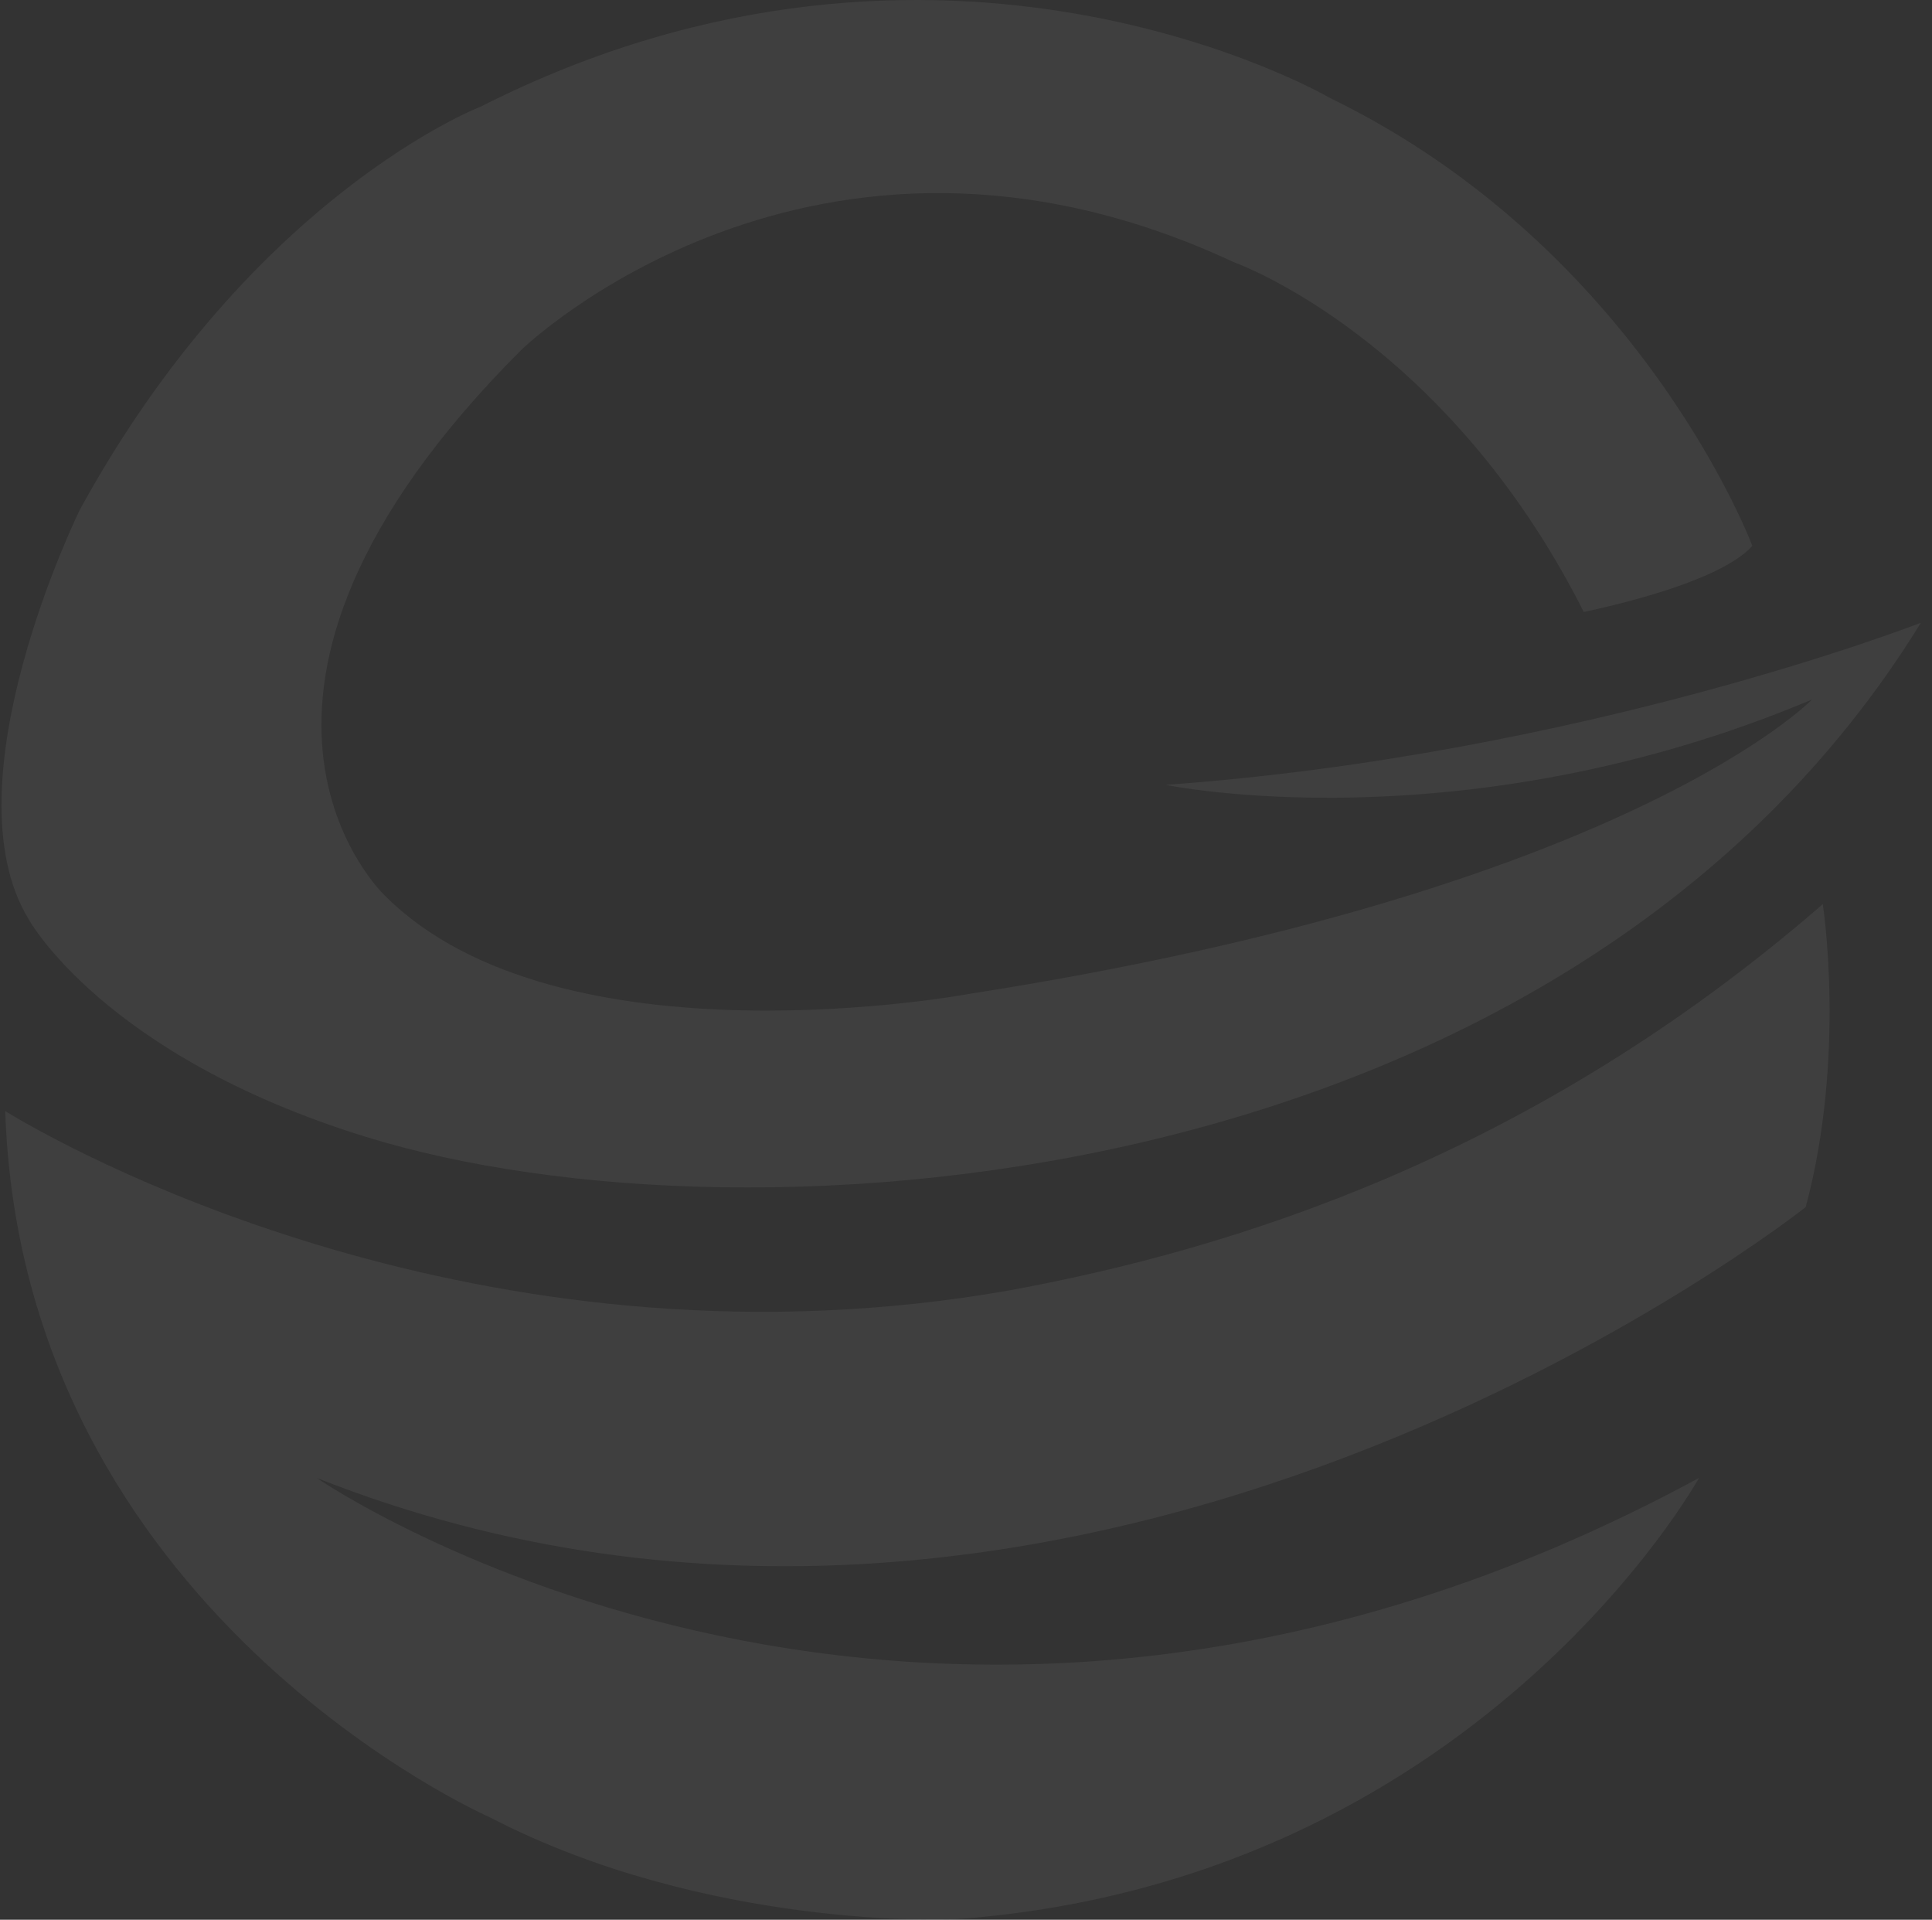 <svg width="153" height="152" viewBox="0 0 153 152" fill="none" xmlns="http://www.w3.org/2000/svg">
<rect x="0" y="0" width="153" height="152" fill="#333333" stroke="none"/>
<g opacity="0.06">
<path d="M138.775 43.225C138.775 43.225 129.994 19.752 105.328 7.76C105.328 7.76 74.751 -10.141 38.089 8.434C38.089 8.434 20.014 15.36 6.326 40.355C6.326 40.355 -4.315 61.975 2.269 72.782C2.269 72.782 8.18 83.588 28.964 90.009C59.541 99.468 124.245 94.57 152.119 49.309C152.119 49.309 125.256 59.779 92.314 62.143C92.314 62.143 115.794 67.041 143.5 55.386C143.5 55.386 128.801 70.585 76.773 78.69C76.773 78.69 44.336 84.767 30.487 70.922C30.487 70.922 13.76 55.218 41.297 27.689C41.297 27.689 64.44 5.227 97.719 20.763C97.719 20.763 114.446 26.672 125.425 48.46C125.256 48.46 135.898 46.432 138.769 43.225H138.775Z" fill="white"/>
<path d="M144.353 71.596C144.353 71.596 146.213 83.588 142.998 95.574C142.998 95.574 85.727 141.004 25.079 117.019C25.079 117.019 73.225 150.288 134.547 117.019C134.547 117.019 116.809 149.109 75.422 151.979C75.422 151.979 55.993 152.821 38.76 143.874C38.76 143.874 1.761 127.664 0.413 87.974C7.341 92.199 39.778 109.251 79.978 102.163C97.38 98.956 121.197 91.693 144.34 71.596H144.353Z" fill="white"/>
</g>
</svg>
